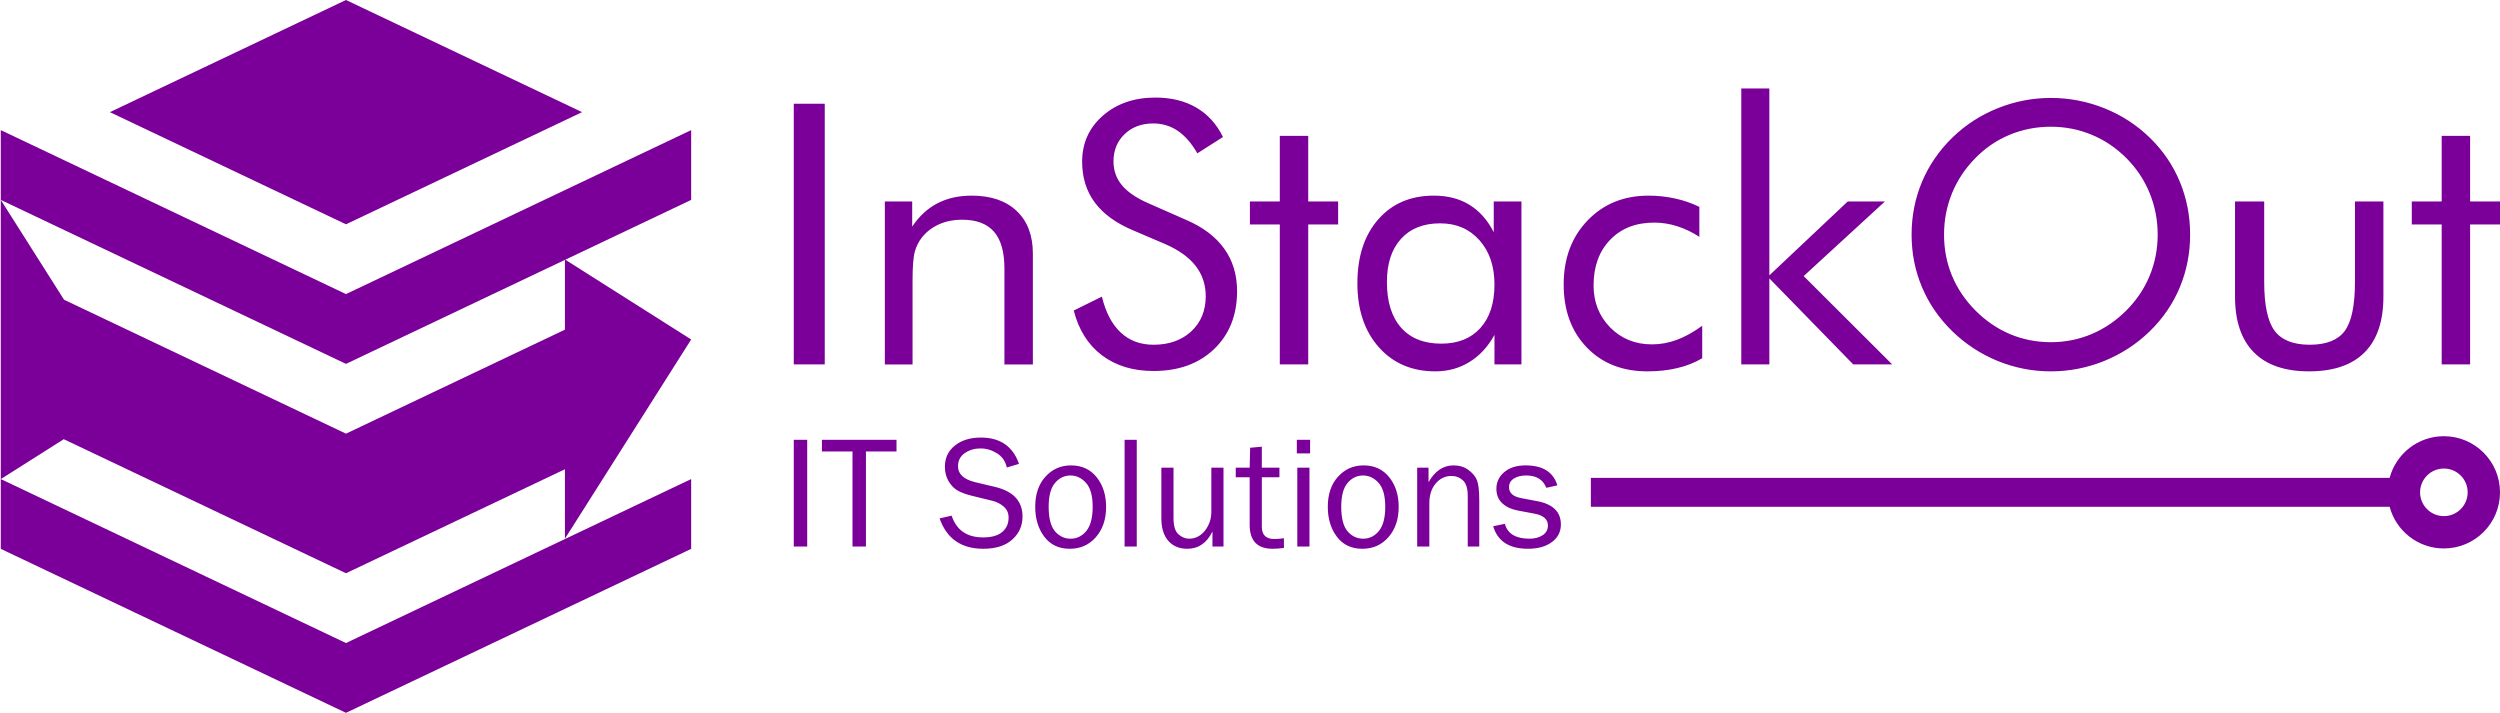 <?xml version="1.0" encoding="utf-8"?>
<svg viewBox="1146.717 6339.014 27535.509 7853.931" style="shape-rendering:geometricPrecision; text-rendering:geometricPrecision; image-rendering:optimizeQuality; fill-rule:evenodd; clip-rule:evenodd" xmlns="http://www.w3.org/2000/svg">
  <defs>
    <style type="text/css">
   
    .fil0 {fill:#7a0099}
    .fil1 {fill:#7a0099;fill-rule:nonzero}
   
  </style>
  </defs>
  <g id="Layer_x0020_1">
    <path class="fil0" d="M4957.35 6339.01l-2600.39 1235.21 2600.39 1235.2 2600.39 -1235.2 -2600.39 -1235.21zm-3801.74 5276.69l693.29 -439.39 3108.45 1476.55 2411.69 -1145.57 0 764.83 1390.38 -2193.96 -1386.58 -878.74 1386.58 -658.64 0 -768.69 -809.13 384.34 -2992.94 1421.68 -2992.94 -1421.68 -809.13 -384.34 0 768.69 3802.07 1806.01 2411.69 -1145.56 -0.01 768.69 -2411.68 1145.57 -3105.12 -1474.97 -696.95 -1099.73 -0.01 1537.55 0.01 1537.56 0 768.33 3802.07 1806.02 3802.07 -1806.02 0 -768.69 -809.13 384.34 -2992.94 1421.68 -2992.94 -1421.68 -808.8 -384.18z"/>
    <path class="fil1" d="M9889.42 10352.9l0 -2871.03 341.31 0 0 2871.03 -341.31 0zm1003.18 0l0 -1794.89 301.16 0 0 277.06c76.96,-115.11 169.99,-200.77 278.4,-256.99 108.42,-56.22 234.24,-84.32 376.11,-84.32 212.15,0 377.46,56.21 495.91,168.65 119.12,112.43 178.69,269.03 178.69,469.13l0 1221.36 -313.21 0 0 -1056.73c0,-182.03 -38.14,-316.55 -114.44,-404.89 -76.96,-88.33 -194.74,-132.5 -354.02,-132.5 -91.69,0 -175.34,16.73 -250.3,50.19 -74.95,33.46 -137.19,80.31 -187.39,141.88 -37.47,46.84 -64.91,101.05 -80.97,160.61 -16.73,60.23 -24.76,164.64 -24.76,313.88l0 927.56 -305.18 0zm3314.74 -1593.46c186.72,79.64 327.92,185.38 422.29,317.23 95.03,131.83 142.55,288.43 142.55,468.46 0,263.68 -84.33,476.5 -252.31,637.79 -167.98,161.28 -390.16,242.26 -667.9,242.26 -226.2,0 -415.6,-57.56 -568.85,-173.33 -152.59,-115.78 -255.65,-279.75 -309.86,-492.57l309.86 -153.25c42.16,174 111.09,305.84 207.46,395.52 95.71,89.68 216.17,134.52 361.39,134.52 171.33,0 309.86,-49.53 416.27,-147.91 105.74,-99.04 158.61,-227.53 158.61,-385.48 0,-128.49 -36.81,-239.58 -111.09,-334.61 -73.62,-95.04 -184.71,-174.68 -333.96,-240.26l-349.34 -149.24c-190.73,-79.64 -333.28,-182.03 -426.3,-307.85 -93.7,-125.15 -140.54,-275.73 -140.54,-451.06 0,-204.12 75.62,-372.77 227.54,-505.95 151.91,-133.18 345.32,-200.1 580.9,-200.1 171.99,0 321.9,36.81 447.72,109.75 126.48,73.62 224.86,181.37 295.13,324.59l-282.42 180.02c-63.58,-111.09 -135.85,-193.41 -215.49,-247.62 -79.64,-54.21 -169.99,-81.64 -270.37,-81.64 -128.5,0 -233.57,39.48 -315.22,117.78 -81.64,78.3 -122.47,178.01 -122.47,299.82 0,101.72 31.46,190.06 94.37,264.35 62.23,74.95 159.94,140.54 291.78,198.09l410.25 180.69zm1035.31 51.54l-329.27 0 0 -252.97 329.27 0 0 -722.78 313.2 0 0 722.78 329.27 0 0 252.97 -329.27 0 0 1541.92 -313.2 0 0 -1541.92zm2364.42 662.54c0,-202.78 -55.55,-366.07 -165.98,-489.21 -110.42,-123.81 -254.3,-185.38 -432.32,-185.38 -184.04,0 -327.93,56.88 -430.99,170.66 -103.73,113.77 -155.26,272.38 -155.26,476.49 0,216.84 52.2,384.14 155.93,501.26 103.73,117.79 251.63,176.68 442.36,176.68 182.7,0 326.59,-56.88 430.33,-171.32 103.72,-114.44 155.93,-274.39 155.93,-479.18zm297.14 -915.51l0 1794.89 -297.14 0 0 -325.25c-71.61,130.5 -163.97,230.22 -275.73,298.48 -111.76,68.93 -236.91,103.06 -375.44,103.06 -256.99,0 -465.12,-88.33 -622.39,-265.68 -157.27,-177.35 -236.25,-411.59 -236.25,-703.37 0,-295.14 76.3,-530.04 229.56,-704.71 152.58,-174.67 357.37,-261.67 613.68,-261.67 149.92,0 280.42,33.46 390.84,101.05 110.42,67.6 200.1,168.65 267.69,301.83l0 -338.63 305.18 0zm1990.98 1369.26l0 357.37c-80.98,48.18 -172,84.32 -273.72,108.41 -101.05,24.1 -210.81,36.14 -328.59,36.14 -277.07,0 -499.93,-87.67 -669.24,-263.68 -169.32,-176.01 -254.31,-406.89 -254.31,-693.33 0,-287.77 87.67,-522.67 263.01,-704.7 175.34,-182.7 399.53,-273.72 672.58,-273.72 99.05,0 196.09,10.71 291.12,31.45 95.03,20.75 184.04,51.53 267.69,92.36l0 329.93c-78.3,-50.86 -159.27,-89.68 -242.93,-116.45 -83.65,-26.77 -168.65,-40.15 -254.98,-40.15 -201.44,0 -363.4,62.91 -484.53,189.39 -121.8,125.82 -182.7,293.8 -182.7,502.6 0,184.71 60.9,338.63 183.37,463.11 122.47,123.81 275.73,186.05 459.77,186.05 93.02,0 184.04,-16.73 273.05,-49.52 89.01,-32.79 182.03,-84.32 280.41,-155.26zm430.32 425.63l0 -3039.68 309.18 0 0 2058.58 863.32 -813.79 409.57 0 -894.77 821.82 975.08 973.07 -428.98 0 -924.22 -947.64 0 947.64 -309.18 0zm3409.77 -244.94c156.6,0 306.5,-29.45 447.71,-89.01 141.88,-59.56 269.71,-146.56 383.48,-260.33 112.43,-112.44 198.09,-239.59 256.99,-382.14 58.89,-142.55 88.33,-293.79 88.33,-453.07 0,-160.62 -29.44,-313.87 -89.01,-459.1 -59.56,-145.22 -145.22,-273.05 -256.31,-384.14 -112.43,-112.43 -239.59,-198.1 -381.47,-256.99 -141.21,-58.89 -291.78,-88.34 -449.72,-88.34 -159.29,0 -310.53,29.45 -453.08,88.34 -142.55,58.89 -268.36,144.56 -378.12,256.99 -112.43,113.77 -198.09,242.26 -256.99,386.15 -58.89,143.88 -88.34,296.47 -88.34,457.09 0,159.28 28.78,309.86 87,451.06 58.23,141.21 144.56,269.04 258.33,384.15 115.11,115.11 242.93,202.11 382.8,261 140.54,58.89 290.45,88.34 448.4,88.34zm1533.89 -1184.55c0,205.45 -38.15,398.86 -113.77,580.23 -75.63,182.03 -186.05,343.32 -331.28,484.52 -145.22,141.22 -312.53,249.63 -501.25,326.59 -189.4,76.3 -384.82,114.44 -587.59,114.44 -202.78,0 -397.53,-38.14 -585.59,-114.44 -187.39,-76.96 -354.02,-185.37 -499.25,-326.59 -146.56,-142.54 -257.65,-304.5 -334.62,-486.53 -76.29,-181.36 -114.44,-374.11 -114.44,-578.22 0,-205.46 38.15,-398.87 114.44,-581.57 76.97,-182.03 188.06,-344.66 334.62,-487.2 143.89,-139.87 309.86,-247.62 498.58,-323.25 188.06,-75.62 383.48,-113.77 586.26,-113.77 204.11,0 400.2,38.15 589.59,113.77 188.73,75.63 355.37,183.38 499.25,323.25 145.23,141.2 255.65,303.16 331.28,485.19 75.62,182.71 113.77,376.78 113.77,583.58zm815.8 -365.4l0 883.39c0,257.65 38.15,437.68 114.44,540.74 76.96,102.39 205.45,153.93 387.49,153.93 181.36,0 309.85,-50.86 385.48,-151.92 74.95,-101.72 112.43,-282.42 112.43,-542.75l0 -883.39 313.2 0 0 1048.02c0,270.37 -68.93,475.16 -207.46,614.36 -138.53,139.2 -342.65,208.8 -611.68,208.8 -266.36,0 -469.14,-69.6 -607.67,-209.47 -138.54,-139.87 -207.47,-344.66 -207.47,-613.69l0 -1048.02 321.24 0zm1954.84 252.97l-329.26 0 0 -252.97 329.26 0 0 -722.78 313.21 0 0 722.78 329.26 0 0 252.97 -329.26 0 0 1541.92 -313.21 0 0 -1541.92z"/>
    <path class="fil1" d="M10037.49 12358.67l-148.07 0 0 -1175.73 148.07 0 0 1175.73zm646.91 0l-148.07 0 0 -1047.05 -336.68 0 0 -128.68 821.43 0 0 128.68 -336.68 0 0 1047.05zm811.44 -309.95l132.21 -30.25c53.47,159.82 168.92,239.73 346.96,239.73 92.83,0 163.05,-19.69 210.06,-59.35 47,-39.66 70.5,-92.54 70.5,-158.94 0,-50.24 -17.92,-90.78 -53.76,-121.33 -35.84,-30.56 -76.97,-51.71 -123.98,-63.46l-234.73 -57.58c-61.11,-15.57 -111.05,-34.37 -149.83,-56.41 -38.78,-22.33 -71.69,-56.4 -98.72,-102.24 -27.02,-46.12 -40.54,-98.71 -40.54,-158.05 0,-98.13 37.02,-176.57 111.05,-235.03 73.74,-58.47 168.63,-87.55 284.68,-87.55 213.29,0 353.43,96.65 420.41,289.97l-133.97 39.66c-15.57,-69.04 -51.7,-121.33 -108.99,-156.59 -57,-35.55 -117.81,-53.17 -182.44,-53.17 -64.05,0 -121.04,17.03 -171.28,51.11 -49.94,34.08 -74.91,82.26 -74.91,144.55 0,87.25 63.75,146.01 190.96,176.56l219.16 52c200.07,48.47 300.25,156.88 300.25,325.52 0,101.65 -37.61,186.55 -113.11,254.12 -75.21,67.57 -181.56,101.36 -318.46,101.36 -242.96,0 -403.66,-111.64 -481.52,-334.63zm1432.51 334.63c-119.28,0 -212.41,-44.36 -279.4,-132.79 -66.69,-88.43 -100.18,-198.31 -100.18,-329.34 0,-138.66 37.61,-249.42 112.82,-331.98 75.21,-82.85 168.63,-124.27 280.56,-124.27 120.16,0 214.46,43.48 283.8,130.73 69.04,86.97 103.71,195.67 103.71,326.4 0,135.44 -37.31,246.49 -111.94,332.28 -74.62,86.08 -170.98,128.97 -289.37,128.97zm10.57 -111.05c68.75,0 126.33,-28.5 173.04,-85.5 46.42,-56.99 69.63,-145.71 69.63,-266.16 0,-120.75 -24.39,-208.59 -73.15,-262.95 -48.77,-54.34 -106.06,-81.67 -171.28,-81.67 -67.28,0 -123.98,27.62 -170.69,82.56 -46.42,54.94 -69.63,142.19 -69.63,261.17 0,126.33 23.21,216.52 69.63,270.87 46.71,54.36 104,81.68 172.45,81.68zm728.29 86.37l-133.96 0 0 -1175.73 133.96 0 0 1175.73zm955.4 0l-121.63 0 0 -165.7c-61.99,126.92 -154.24,190.38 -277.04,190.38 -89.02,0 -158.94,-29.38 -209.76,-87.85 -50.83,-58.75 -76.09,-141.9 -76.09,-250.01l0 -555.84 133.96 0 0 555.84c0,86.38 17.92,145.72 54.06,178.04 36.13,32.61 75.8,48.77 119.28,48.77 43.77,0 83.43,-12.34 118.98,-37.32 35.54,-24.67 65.22,-59.93 88.72,-105.76 23.8,-45.83 35.55,-95.77 35.55,-150.12l0 -489.45 133.97 0 0 869.02zm665.42 -91.66l0 107.52c-47.89,5.88 -89.31,8.82 -124.27,8.82 -168.63,0 -252.95,-87.85 -252.95,-263.82l0 -524.12 -153.36 0 0 -105.76 153.36 0 5.29 -218.87 128.68 -12.05 0 230.92 193.9 0 0 105.76 -193.9 0 0 546.15c0,89.6 46.12,134.26 138.66,134.26 30.85,0 65.81,-2.94 104.59,-8.81zm288.5 -1084.07l0 149.83 -146.3 0 0 -149.83 146.3 0zm-7.05 306.71l0 869.02 -133.97 0 0 -869.02 133.97 0zm581.4 893.7c-119.28,0 -212.4,-44.36 -279.39,-132.79 -66.69,-88.43 -100.18,-198.31 -100.18,-329.34 0,-138.66 37.6,-249.42 112.81,-331.98 75.21,-82.85 168.64,-124.27 280.57,-124.27 120.16,0 214.46,43.48 283.8,130.73 69.04,86.97 103.71,195.67 103.71,326.4 0,135.44 -37.32,246.49 -111.94,332.28 -74.62,86.08 -170.98,128.97 -289.38,128.97zm10.58 -111.05c68.75,0 126.33,-28.5 173.04,-85.5 46.41,-56.99 69.63,-145.71 69.63,-266.16 0,-120.75 -24.39,-208.59 -73.16,-262.95 -48.77,-54.34 -106.05,-81.67 -171.27,-81.67 -67.28,0 -123.98,27.62 -170.69,82.56 -46.42,54.94 -69.63,142.19 -69.63,261.17 0,126.33 23.21,216.52 69.63,270.87 46.71,54.36 104,81.68 172.45,81.68zm1278.26 86.37l-126.91 0 0 -558.78c0,-80.21 -17.64,-136.91 -52.59,-169.52 -34.96,-32.61 -77.27,-49.06 -127.21,-49.06 -68.75,0 -126.33,27.62 -173.04,82.85 -46.71,54.94 -70.22,127.8 -70.22,217.99l0 476.52 -133.96 0 0 -869.02 125.15 0 0 160.41c70.51,-123.39 161.87,-185.09 274.1,-185.09 64.93,0 120.16,16.75 165.7,50.24 45.53,33.79 76.68,71.39 93.71,113.4 16.75,41.72 25.27,117.51 25.27,227.1l0 502.96zm153.35 -223.57l128.68 -26.74c28.79,109.29 119.57,163.94 272.34,163.94 56.41,0 104.01,-12.64 143.08,-37.9 39.07,-25.56 58.76,-61.11 58.76,-107.23 0,-68.75 -49.66,-112.23 -148.66,-130.74l-183.62 -34.37c-71.68,-13.81 -128.97,-40.54 -171.57,-80.79 -42.6,-40.25 -63.75,-93.43 -63.75,-159.53 0,-72.86 29.08,-133.97 86.96,-183.03 58.17,-49.06 136.32,-73.74 234.74,-73.74 188.9,0 305.53,73.45 349.89,220.05l-121.62 26.73c-35.84,-90.48 -109.59,-135.73 -220.93,-135.73 -55.53,0 -101.06,11.17 -136.61,33.79 -35.55,22.62 -53.18,54.35 -53.18,94.89 0,64.34 45.25,104.59 135.44,121.04l169.22 32.02c177.74,32.03 266.47,118.11 266.47,257.95 0,79.91 -32.91,144.54 -99.01,193.9 -66.11,49.06 -154.24,73.74 -263.82,73.74 -206.24,0 -334.04,-82.85 -382.81,-248.25z"/>
    <path class="fil0" d="M28064.09 11143.44c341.41,0 618.19,276.77 618.19,618.19 0,341.42 -276.78,618.19 -618.19,618.19 -286.28,0 -527.07,-194.62 -597.39,-458.75l-8797.98 0 0 -318.88 8797.98 0c70.32,-264.13 311.11,-458.75 597.39,-458.75zm0 356.17c144.71,0 262.02,117.31 262.02,262.02 0,144.71 -117.31,262.02 -262.02,262.02 -144.72,0 -262.03,-117.31 -262.03,-262.02 0,-144.71 117.31,-262.02 262.03,-262.02z"/>
  </g>
</svg>